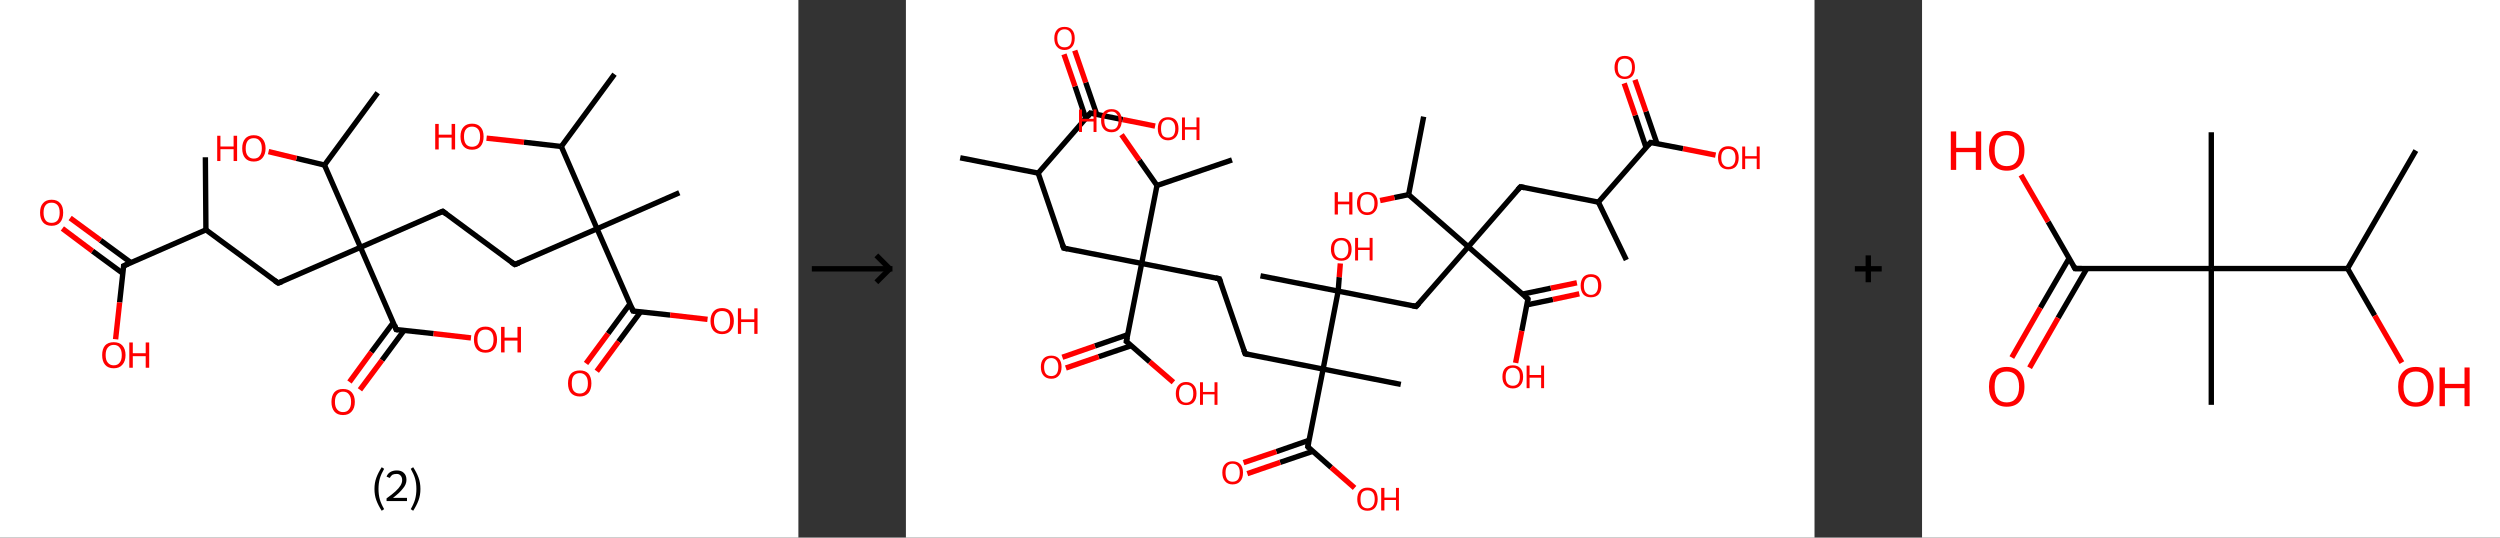 <?xml version='1.0' encoding='ASCII' standalone='yes'?>
<svg xmlns="http://www.w3.org/2000/svg" xmlns:xlink="http://www.w3.org/1999/xlink" version="1.1" width="930.0px" viewBox="0 0 930.0 200.0" height="200.0px">
  <rect x="0" y="0" width="930.0" height="200.0" fill="#333333" stroke="none"/>
  <g>
    <g transform="translate(0, 0) scale(1 1) "><!-- END OF HEADER -->
<rect style="opacity:1.0;fill:#FFFFFF;stroke:none" width="297.0" height="200.0" x="0.0" y="0.0"> </rect>
<path class="bond-0 atom-0 atom-1" d="M 76.4,58.5 L 76.6,85.5" style="fill:none;fill-rule:evenodd;stroke:#000000;stroke-width:2.0px;stroke-linecap:butt;stroke-linejoin:miter;stroke-opacity:1"/>
<path class="bond-1 atom-1 atom-2" d="M 76.6,85.5 L 103.5,105.3" style="fill:none;fill-rule:evenodd;stroke:#000000;stroke-width:2.0px;stroke-linecap:butt;stroke-linejoin:miter;stroke-opacity:1"/>
<path class="bond-2 atom-2 atom-3" d="M 103.5,105.3 L 134.1,92.0" style="fill:none;fill-rule:evenodd;stroke:#000000;stroke-width:2.0px;stroke-linecap:butt;stroke-linejoin:miter;stroke-opacity:1"/>
<path class="bond-3 atom-3 atom-4" d="M 134.1,92.0 L 164.7,78.6" style="fill:none;fill-rule:evenodd;stroke:#000000;stroke-width:2.0px;stroke-linecap:butt;stroke-linejoin:miter;stroke-opacity:1"/>
<path class="bond-4 atom-4 atom-5" d="M 164.7,78.6 L 191.5,98.4" style="fill:none;fill-rule:evenodd;stroke:#000000;stroke-width:2.0px;stroke-linecap:butt;stroke-linejoin:miter;stroke-opacity:1"/>
<path class="bond-5 atom-5 atom-6" d="M 191.5,98.4 L 222.1,85.1" style="fill:none;fill-rule:evenodd;stroke:#000000;stroke-width:2.0px;stroke-linecap:butt;stroke-linejoin:miter;stroke-opacity:1"/>
<path class="bond-6 atom-6 atom-7" d="M 222.1,85.1 L 252.7,71.7" style="fill:none;fill-rule:evenodd;stroke:#000000;stroke-width:2.0px;stroke-linecap:butt;stroke-linejoin:miter;stroke-opacity:1"/>
<path class="bond-7 atom-6 atom-8" d="M 222.1,85.1 L 235.5,115.7" style="fill:none;fill-rule:evenodd;stroke:#000000;stroke-width:2.0px;stroke-linecap:butt;stroke-linejoin:miter;stroke-opacity:1"/>
<path class="bond-8 atom-8 atom-9" d="M 234.3,113.1 L 226.2,124.1" style="fill:none;fill-rule:evenodd;stroke:#000000;stroke-width:2.0px;stroke-linecap:butt;stroke-linejoin:miter;stroke-opacity:1"/>
<path class="bond-8 atom-8 atom-9" d="M 226.2,124.1 L 218.0,135.2" style="fill:none;fill-rule:evenodd;stroke:#FF0000;stroke-width:2.0px;stroke-linecap:butt;stroke-linejoin:miter;stroke-opacity:1"/>
<path class="bond-8 atom-8 atom-9" d="M 238.3,116.0 L 230.1,127.1" style="fill:none;fill-rule:evenodd;stroke:#000000;stroke-width:2.0px;stroke-linecap:butt;stroke-linejoin:miter;stroke-opacity:1"/>
<path class="bond-8 atom-8 atom-9" d="M 230.1,127.1 L 222.0,138.1" style="fill:none;fill-rule:evenodd;stroke:#FF0000;stroke-width:2.0px;stroke-linecap:butt;stroke-linejoin:miter;stroke-opacity:1"/>
<path class="bond-9 atom-8 atom-10" d="M 235.5,115.7 L 249.3,117.2" style="fill:none;fill-rule:evenodd;stroke:#000000;stroke-width:2.0px;stroke-linecap:butt;stroke-linejoin:miter;stroke-opacity:1"/>
<path class="bond-9 atom-8 atom-10" d="M 249.3,117.2 L 263.2,118.8" style="fill:none;fill-rule:evenodd;stroke:#FF0000;stroke-width:2.0px;stroke-linecap:butt;stroke-linejoin:miter;stroke-opacity:1"/>
<path class="bond-10 atom-6 atom-11" d="M 222.1,85.1 L 208.8,54.5" style="fill:none;fill-rule:evenodd;stroke:#000000;stroke-width:2.0px;stroke-linecap:butt;stroke-linejoin:miter;stroke-opacity:1"/>
<path class="bond-11 atom-11 atom-12" d="M 208.8,54.5 L 228.6,27.6" style="fill:none;fill-rule:evenodd;stroke:#000000;stroke-width:2.0px;stroke-linecap:butt;stroke-linejoin:miter;stroke-opacity:1"/>
<path class="bond-12 atom-11 atom-13" d="M 208.8,54.5 L 194.9,52.9" style="fill:none;fill-rule:evenodd;stroke:#000000;stroke-width:2.0px;stroke-linecap:butt;stroke-linejoin:miter;stroke-opacity:1"/>
<path class="bond-12 atom-11 atom-13" d="M 194.9,52.9 L 181.0,51.4" style="fill:none;fill-rule:evenodd;stroke:#FF0000;stroke-width:2.0px;stroke-linecap:butt;stroke-linejoin:miter;stroke-opacity:1"/>
<path class="bond-13 atom-3 atom-14" d="M 134.1,92.0 L 147.4,122.6" style="fill:none;fill-rule:evenodd;stroke:#000000;stroke-width:2.0px;stroke-linecap:butt;stroke-linejoin:miter;stroke-opacity:1"/>
<path class="bond-14 atom-14 atom-15" d="M 146.3,120.0 L 138.1,131.0" style="fill:none;fill-rule:evenodd;stroke:#000000;stroke-width:2.0px;stroke-linecap:butt;stroke-linejoin:miter;stroke-opacity:1"/>
<path class="bond-14 atom-14 atom-15" d="M 138.1,131.0 L 130.0,142.1" style="fill:none;fill-rule:evenodd;stroke:#FF0000;stroke-width:2.0px;stroke-linecap:butt;stroke-linejoin:miter;stroke-opacity:1"/>
<path class="bond-14 atom-14 atom-15" d="M 150.3,122.9 L 142.1,134.0" style="fill:none;fill-rule:evenodd;stroke:#000000;stroke-width:2.0px;stroke-linecap:butt;stroke-linejoin:miter;stroke-opacity:1"/>
<path class="bond-14 atom-14 atom-15" d="M 142.1,134.0 L 133.9,145.0" style="fill:none;fill-rule:evenodd;stroke:#FF0000;stroke-width:2.0px;stroke-linecap:butt;stroke-linejoin:miter;stroke-opacity:1"/>
<path class="bond-15 atom-14 atom-16" d="M 147.4,122.6 L 161.3,124.1" style="fill:none;fill-rule:evenodd;stroke:#000000;stroke-width:2.0px;stroke-linecap:butt;stroke-linejoin:miter;stroke-opacity:1"/>
<path class="bond-15 atom-14 atom-16" d="M 161.3,124.1 L 175.2,125.7" style="fill:none;fill-rule:evenodd;stroke:#FF0000;stroke-width:2.0px;stroke-linecap:butt;stroke-linejoin:miter;stroke-opacity:1"/>
<path class="bond-16 atom-3 atom-17" d="M 134.1,92.0 L 120.7,61.4" style="fill:none;fill-rule:evenodd;stroke:#000000;stroke-width:2.0px;stroke-linecap:butt;stroke-linejoin:miter;stroke-opacity:1"/>
<path class="bond-17 atom-17 atom-18" d="M 120.7,61.4 L 140.5,34.5" style="fill:none;fill-rule:evenodd;stroke:#000000;stroke-width:2.0px;stroke-linecap:butt;stroke-linejoin:miter;stroke-opacity:1"/>
<path class="bond-18 atom-17 atom-19" d="M 120.7,61.4 L 110.3,58.9" style="fill:none;fill-rule:evenodd;stroke:#000000;stroke-width:2.0px;stroke-linecap:butt;stroke-linejoin:miter;stroke-opacity:1"/>
<path class="bond-18 atom-17 atom-19" d="M 110.3,58.9 L 99.9,56.4" style="fill:none;fill-rule:evenodd;stroke:#FF0000;stroke-width:2.0px;stroke-linecap:butt;stroke-linejoin:miter;stroke-opacity:1"/>
<path class="bond-19 atom-1 atom-20" d="M 76.6,85.5 L 46.0,98.9" style="fill:none;fill-rule:evenodd;stroke:#000000;stroke-width:2.0px;stroke-linecap:butt;stroke-linejoin:miter;stroke-opacity:1"/>
<path class="bond-20 atom-20 atom-21" d="M 48.7,97.7 L 37.4,89.4" style="fill:none;fill-rule:evenodd;stroke:#000000;stroke-width:2.0px;stroke-linecap:butt;stroke-linejoin:miter;stroke-opacity:1"/>
<path class="bond-20 atom-20 atom-21" d="M 37.4,89.4 L 26.1,81.1" style="fill:none;fill-rule:evenodd;stroke:#FF0000;stroke-width:2.0px;stroke-linecap:butt;stroke-linejoin:miter;stroke-opacity:1"/>
<path class="bond-20 atom-20 atom-21" d="M 45.7,101.7 L 34.4,93.4" style="fill:none;fill-rule:evenodd;stroke:#000000;stroke-width:2.0px;stroke-linecap:butt;stroke-linejoin:miter;stroke-opacity:1"/>
<path class="bond-20 atom-20 atom-21" d="M 34.4,93.4 L 23.2,85.0" style="fill:none;fill-rule:evenodd;stroke:#FF0000;stroke-width:2.0px;stroke-linecap:butt;stroke-linejoin:miter;stroke-opacity:1"/>
<path class="bond-21 atom-20 atom-22" d="M 46.0,98.9 L 44.5,112.5" style="fill:none;fill-rule:evenodd;stroke:#000000;stroke-width:2.0px;stroke-linecap:butt;stroke-linejoin:miter;stroke-opacity:1"/>
<path class="bond-21 atom-20 atom-22" d="M 44.5,112.5 L 43.0,126.2" style="fill:none;fill-rule:evenodd;stroke:#FF0000;stroke-width:2.0px;stroke-linecap:butt;stroke-linejoin:miter;stroke-opacity:1"/>
<path d="M 102.2,104.4 L 103.5,105.3 L 105.0,104.7" style="fill:none;stroke:#000000;stroke-width:2.0px;stroke-linecap:butt;stroke-linejoin:miter;stroke-opacity:1;"/>
<path d="M 163.1,79.3 L 164.7,78.6 L 166.0,79.6" style="fill:none;stroke:#000000;stroke-width:2.0px;stroke-linecap:butt;stroke-linejoin:miter;stroke-opacity:1;"/>
<path d="M 190.2,97.5 L 191.5,98.4 L 193.1,97.8" style="fill:none;stroke:#000000;stroke-width:2.0px;stroke-linecap:butt;stroke-linejoin:miter;stroke-opacity:1;"/>
<path d="M 234.8,114.1 L 235.5,115.7 L 236.2,115.8" style="fill:none;stroke:#000000;stroke-width:2.0px;stroke-linecap:butt;stroke-linejoin:miter;stroke-opacity:1;"/>
<path d="M 146.8,121.0 L 147.4,122.6 L 148.1,122.7" style="fill:none;stroke:#000000;stroke-width:2.0px;stroke-linecap:butt;stroke-linejoin:miter;stroke-opacity:1;"/>
<path d="M 47.6,98.2 L 46.0,98.9 L 46.0,99.6" style="fill:none;stroke:#000000;stroke-width:2.0px;stroke-linecap:butt;stroke-linejoin:miter;stroke-opacity:1;"/>
<path class="atom-9" d="M 211.3 142.6 Q 211.3 140.3, 212.4 139.0 Q 213.6 137.8, 215.7 137.8 Q 217.8 137.8, 218.9 139.0 Q 220.0 140.3, 220.0 142.6 Q 220.0 144.9, 218.9 146.2 Q 217.7 147.5, 215.7 147.5 Q 213.6 147.5, 212.4 146.2 Q 211.3 144.9, 211.3 142.6 M 215.7 146.4 Q 217.1 146.4, 217.9 145.4 Q 218.7 144.5, 218.7 142.6 Q 218.7 140.7, 217.9 139.8 Q 217.1 138.8, 215.7 138.8 Q 214.2 138.8, 213.4 139.8 Q 212.7 140.7, 212.7 142.6 Q 212.7 144.5, 213.4 145.4 Q 214.2 146.4, 215.7 146.4 " fill="#FF0000"/>
<path class="atom-10" d="M 264.3 119.4 Q 264.3 117.2, 265.4 115.9 Q 266.5 114.6, 268.6 114.6 Q 270.7 114.6, 271.9 115.9 Q 273.0 117.2, 273.0 119.4 Q 273.0 121.7, 271.8 123.0 Q 270.7 124.3, 268.6 124.3 Q 266.6 124.3, 265.4 123.0 Q 264.3 121.7, 264.3 119.4 M 268.6 123.3 Q 270.1 123.3, 270.9 122.3 Q 271.6 121.3, 271.6 119.4 Q 271.6 117.6, 270.9 116.6 Q 270.1 115.7, 268.6 115.7 Q 267.2 115.7, 266.4 116.6 Q 265.6 117.6, 265.6 119.4 Q 265.6 121.3, 266.4 122.3 Q 267.2 123.3, 268.6 123.3 " fill="#FF0000"/>
<path class="atom-10" d="M 274.5 114.7 L 275.7 114.7 L 275.7 118.8 L 280.6 118.8 L 280.6 114.7 L 281.8 114.7 L 281.8 124.2 L 280.6 124.2 L 280.6 119.8 L 275.7 119.8 L 275.7 124.2 L 274.5 124.2 L 274.5 114.7 " fill="#FF0000"/>
<path class="atom-13" d="M 161.9 46.1 L 163.2 46.1 L 163.2 50.1 L 168.0 50.1 L 168.0 46.1 L 169.3 46.1 L 169.3 55.6 L 168.0 55.6 L 168.0 51.2 L 163.2 51.2 L 163.2 55.6 L 161.9 55.6 L 161.9 46.1 " fill="#FF0000"/>
<path class="atom-13" d="M 171.3 50.8 Q 171.3 48.5, 172.4 47.3 Q 173.5 46.0, 175.6 46.0 Q 177.7 46.0, 178.8 47.3 Q 179.9 48.5, 179.9 50.8 Q 179.9 53.1, 178.8 54.4 Q 177.7 55.7, 175.6 55.7 Q 173.5 55.7, 172.4 54.4 Q 171.3 53.1, 171.3 50.8 M 175.6 54.6 Q 177.0 54.6, 177.8 53.7 Q 178.6 52.7, 178.6 50.8 Q 178.6 48.9, 177.8 48.0 Q 177.0 47.1, 175.6 47.1 Q 174.2 47.1, 173.4 48.0 Q 172.6 48.9, 172.6 50.8 Q 172.6 52.7, 173.4 53.7 Q 174.2 54.6, 175.6 54.6 " fill="#FF0000"/>
<path class="atom-15" d="M 123.3 149.5 Q 123.3 147.2, 124.4 145.9 Q 125.5 144.7, 127.6 144.7 Q 129.7 144.7, 130.8 145.9 Q 132.0 147.2, 132.0 149.5 Q 132.0 151.8, 130.8 153.1 Q 129.7 154.4, 127.6 154.4 Q 125.5 154.4, 124.4 153.1 Q 123.3 151.8, 123.3 149.5 M 127.6 153.3 Q 129.1 153.3, 129.8 152.3 Q 130.6 151.4, 130.6 149.5 Q 130.6 147.6, 129.8 146.7 Q 129.1 145.7, 127.6 145.7 Q 126.2 145.7, 125.4 146.7 Q 124.6 147.6, 124.6 149.5 Q 124.6 151.4, 125.4 152.3 Q 126.2 153.3, 127.6 153.3 " fill="#FF0000"/>
<path class="atom-16" d="M 176.3 126.3 Q 176.3 124.1, 177.4 122.8 Q 178.5 121.5, 180.6 121.5 Q 182.7 121.5, 183.8 122.8 Q 184.9 124.1, 184.9 126.3 Q 184.9 128.6, 183.8 129.9 Q 182.7 131.2, 180.6 131.2 Q 178.5 131.2, 177.4 129.9 Q 176.3 128.6, 176.3 126.3 M 180.6 130.2 Q 182.0 130.2, 182.8 129.2 Q 183.6 128.2, 183.6 126.3 Q 183.6 124.5, 182.8 123.5 Q 182.0 122.6, 180.6 122.6 Q 179.2 122.6, 178.4 123.5 Q 177.6 124.5, 177.6 126.3 Q 177.6 128.2, 178.4 129.2 Q 179.2 130.2, 180.6 130.2 " fill="#FF0000"/>
<path class="atom-16" d="M 186.4 121.6 L 187.7 121.6 L 187.7 125.6 L 192.5 125.6 L 192.5 121.6 L 193.8 121.6 L 193.8 131.1 L 192.5 131.1 L 192.5 126.7 L 187.7 126.7 L 187.7 131.1 L 186.4 131.1 L 186.4 121.6 " fill="#FF0000"/>
<path class="atom-19" d="M 80.8 50.5 L 82.0 50.5 L 82.0 54.5 L 86.9 54.5 L 86.9 50.5 L 88.2 50.5 L 88.2 59.9 L 86.9 59.9 L 86.9 55.5 L 82.0 55.5 L 82.0 59.9 L 80.8 59.9 L 80.8 50.5 " fill="#FF0000"/>
<path class="atom-19" d="M 90.1 55.2 Q 90.1 52.9, 91.2 51.6 Q 92.3 50.3, 94.4 50.3 Q 96.5 50.3, 97.6 51.6 Q 98.8 52.9, 98.8 55.2 Q 98.8 57.4, 97.6 58.8 Q 96.5 60.1, 94.4 60.1 Q 92.3 60.1, 91.2 58.8 Q 90.1 57.5, 90.1 55.2 M 94.4 59.0 Q 95.9 59.0, 96.6 58.0 Q 97.4 57.0, 97.4 55.2 Q 97.4 53.3, 96.6 52.4 Q 95.9 51.4, 94.4 51.4 Q 93.0 51.4, 92.2 52.3 Q 91.4 53.3, 91.4 55.2 Q 91.4 57.1, 92.2 58.0 Q 93.0 59.0, 94.4 59.0 " fill="#FF0000"/>
<path class="atom-21" d="M 14.9 79.1 Q 14.9 76.8, 16.0 75.6 Q 17.1 74.3, 19.2 74.3 Q 21.3 74.3, 22.4 75.6 Q 23.5 76.8, 23.5 79.1 Q 23.5 81.4, 22.4 82.7 Q 21.3 84.0, 19.2 84.0 Q 17.1 84.0, 16.0 82.7 Q 14.9 81.4, 14.9 79.1 M 19.2 82.9 Q 20.6 82.9, 21.4 82.0 Q 22.2 81.0, 22.2 79.1 Q 22.2 77.2, 21.4 76.3 Q 20.6 75.4, 19.2 75.4 Q 17.7 75.4, 17.0 76.3 Q 16.2 77.2, 16.2 79.1 Q 16.2 81.0, 17.0 82.0 Q 17.7 82.9, 19.2 82.9 " fill="#FF0000"/>
<path class="atom-22" d="M 38.0 132.1 Q 38.0 129.8, 39.1 128.5 Q 40.2 127.3, 42.3 127.3 Q 44.4 127.3, 45.5 128.5 Q 46.7 129.8, 46.7 132.1 Q 46.7 134.4, 45.5 135.7 Q 44.4 137.0, 42.3 137.0 Q 40.2 137.0, 39.1 135.7 Q 38.0 134.4, 38.0 132.1 M 42.3 135.9 Q 43.8 135.9, 44.5 134.9 Q 45.3 134.0, 45.3 132.1 Q 45.3 130.2, 44.5 129.3 Q 43.8 128.3, 42.3 128.3 Q 40.9 128.3, 40.1 129.3 Q 39.3 130.2, 39.3 132.1 Q 39.3 134.0, 40.1 134.9 Q 40.9 135.9, 42.3 135.9 " fill="#FF0000"/>
<path class="atom-22" d="M 48.1 127.4 L 49.4 127.4 L 49.4 131.4 L 54.2 131.4 L 54.2 127.4 L 55.5 127.4 L 55.5 136.8 L 54.2 136.8 L 54.2 132.5 L 49.4 132.5 L 49.4 136.8 L 48.1 136.8 L 48.1 127.4 " fill="#FF0000"/>
<path class="legend" d="M 139.3 181.9 Q 139.3 179.6, 140.0 177.7 Q 140.7 175.8, 142.0 173.8 L 142.9 174.4 Q 141.8 176.3, 141.3 178.0 Q 140.8 179.7, 140.8 181.9 Q 140.8 184.0, 141.3 185.8 Q 141.8 187.5, 142.9 189.4 L 142.0 190.0 Q 140.7 188.0, 140.0 186.1 Q 139.3 184.2, 139.3 181.9 " fill="#000000"/>
<path class="legend" d="M 143.8 177.3 Q 144.2 176.2, 145.2 175.6 Q 146.2 175.0, 147.6 175.0 Q 149.3 175.0, 150.2 175.9 Q 151.2 176.8, 151.2 178.5 Q 151.2 180.2, 149.9 181.7 Q 148.7 183.3, 146.2 185.2 L 151.4 185.2 L 151.4 186.4 L 143.8 186.4 L 143.8 185.4 Q 145.9 183.9, 147.1 182.8 Q 148.4 181.6, 149.0 180.6 Q 149.6 179.6, 149.6 178.6 Q 149.6 177.5, 149.0 176.9 Q 148.5 176.3, 147.6 176.3 Q 146.6 176.3, 146.0 176.6 Q 145.4 177.0, 145.0 177.8 L 143.8 177.3 " fill="#000000"/>
<path class="legend" d="M 156.4 181.9 Q 156.4 184.2, 155.7 186.1 Q 155.0 188.0, 153.7 190.0 L 152.8 189.4 Q 153.9 187.5, 154.4 185.8 Q 154.9 184.0, 154.9 181.9 Q 154.9 179.7, 154.4 178.0 Q 153.9 176.3, 152.8 174.4 L 153.7 173.8 Q 155.0 175.8, 155.7 177.7 Q 156.4 179.6, 156.4 181.9 " fill="#000000"/>
</g>
    <g transform="translate(297.0, 0) scale(1 1) "><line x1="5" y1="100" x2="35" y2="100" style="stroke:rgb(0,0,0);stroke-width:2"/>
  <line x1="34" y1="100" x2="29" y2="95" style="stroke:rgb(0,0,0);stroke-width:2"/>
  <line x1="34" y1="100" x2="29" y2="105" style="stroke:rgb(0,0,0);stroke-width:2"/>
</g>
    <g transform="translate(337.0, 0) scale(1 1) "><!-- END OF HEADER -->
<rect style="opacity:1.0;fill:#FFFFFF;stroke:none" width="338.0" height="200.0" x="0.0" y="0.0"> </rect>
<path class="bond-0 atom-0 atom-1" d="M 20.2,58.7 L 49.2,64.4" style="fill:none;fill-rule:evenodd;stroke:#000000;stroke-width:2.0px;stroke-linecap:butt;stroke-linejoin:miter;stroke-opacity:1"/>
<path class="bond-1 atom-1 atom-2" d="M 49.2,64.4 L 58.7,92.3" style="fill:none;fill-rule:evenodd;stroke:#000000;stroke-width:2.0px;stroke-linecap:butt;stroke-linejoin:miter;stroke-opacity:1"/>
<path class="bond-2 atom-2 atom-3" d="M 58.7,92.3 L 87.7,98.0" style="fill:none;fill-rule:evenodd;stroke:#000000;stroke-width:2.0px;stroke-linecap:butt;stroke-linejoin:miter;stroke-opacity:1"/>
<path class="bond-3 atom-3 atom-4" d="M 87.7,98.0 L 116.6,103.7" style="fill:none;fill-rule:evenodd;stroke:#000000;stroke-width:2.0px;stroke-linecap:butt;stroke-linejoin:miter;stroke-opacity:1"/>
<path class="bond-4 atom-4 atom-5" d="M 116.6,103.7 L 126.2,131.6" style="fill:none;fill-rule:evenodd;stroke:#000000;stroke-width:2.0px;stroke-linecap:butt;stroke-linejoin:miter;stroke-opacity:1"/>
<path class="bond-5 atom-5 atom-6" d="M 126.2,131.6 L 155.2,137.3" style="fill:none;fill-rule:evenodd;stroke:#000000;stroke-width:2.0px;stroke-linecap:butt;stroke-linejoin:miter;stroke-opacity:1"/>
<path class="bond-6 atom-6 atom-7" d="M 155.2,137.3 L 184.1,143.0" style="fill:none;fill-rule:evenodd;stroke:#000000;stroke-width:2.0px;stroke-linecap:butt;stroke-linejoin:miter;stroke-opacity:1"/>
<path class="bond-7 atom-6 atom-8" d="M 155.2,137.3 L 149.5,166.2" style="fill:none;fill-rule:evenodd;stroke:#000000;stroke-width:2.0px;stroke-linecap:butt;stroke-linejoin:miter;stroke-opacity:1"/>
<path class="bond-8 atom-8 atom-9" d="M 149.9,163.8 L 137.8,168.0" style="fill:none;fill-rule:evenodd;stroke:#000000;stroke-width:2.0px;stroke-linecap:butt;stroke-linejoin:miter;stroke-opacity:1"/>
<path class="bond-8 atom-8 atom-9" d="M 137.8,168.0 L 125.6,172.1" style="fill:none;fill-rule:evenodd;stroke:#FF0000;stroke-width:2.0px;stroke-linecap:butt;stroke-linejoin:miter;stroke-opacity:1"/>
<path class="bond-8 atom-8 atom-9" d="M 151.3,167.9 L 139.2,172.0" style="fill:none;fill-rule:evenodd;stroke:#000000;stroke-width:2.0px;stroke-linecap:butt;stroke-linejoin:miter;stroke-opacity:1"/>
<path class="bond-8 atom-8 atom-9" d="M 139.2,172.0 L 127.0,176.2" style="fill:none;fill-rule:evenodd;stroke:#FF0000;stroke-width:2.0px;stroke-linecap:butt;stroke-linejoin:miter;stroke-opacity:1"/>
<path class="bond-9 atom-8 atom-10" d="M 149.5,166.2 L 158.2,173.9" style="fill:none;fill-rule:evenodd;stroke:#000000;stroke-width:2.0px;stroke-linecap:butt;stroke-linejoin:miter;stroke-opacity:1"/>
<path class="bond-9 atom-8 atom-10" d="M 158.2,173.9 L 166.9,181.5" style="fill:none;fill-rule:evenodd;stroke:#FF0000;stroke-width:2.0px;stroke-linecap:butt;stroke-linejoin:miter;stroke-opacity:1"/>
<path class="bond-10 atom-6 atom-11" d="M 155.2,137.3 L 160.8,108.3" style="fill:none;fill-rule:evenodd;stroke:#000000;stroke-width:2.0px;stroke-linecap:butt;stroke-linejoin:miter;stroke-opacity:1"/>
<path class="bond-11 atom-11 atom-12" d="M 160.8,108.3 L 131.9,102.6" style="fill:none;fill-rule:evenodd;stroke:#000000;stroke-width:2.0px;stroke-linecap:butt;stroke-linejoin:miter;stroke-opacity:1"/>
<path class="bond-12 atom-11 atom-13" d="M 160.8,108.3 L 161.2,103.1" style="fill:none;fill-rule:evenodd;stroke:#000000;stroke-width:2.0px;stroke-linecap:butt;stroke-linejoin:miter;stroke-opacity:1"/>
<path class="bond-12 atom-11 atom-13" d="M 161.2,103.1 L 161.6,98.0" style="fill:none;fill-rule:evenodd;stroke:#FF0000;stroke-width:2.0px;stroke-linecap:butt;stroke-linejoin:miter;stroke-opacity:1"/>
<path class="bond-13 atom-11 atom-14" d="M 160.8,108.3 L 189.8,114.0" style="fill:none;fill-rule:evenodd;stroke:#000000;stroke-width:2.0px;stroke-linecap:butt;stroke-linejoin:miter;stroke-opacity:1"/>
<path class="bond-14 atom-14 atom-15" d="M 189.8,114.0 L 209.2,91.8" style="fill:none;fill-rule:evenodd;stroke:#000000;stroke-width:2.0px;stroke-linecap:butt;stroke-linejoin:miter;stroke-opacity:1"/>
<path class="bond-15 atom-15 atom-16" d="M 209.2,91.8 L 228.6,69.5" style="fill:none;fill-rule:evenodd;stroke:#000000;stroke-width:2.0px;stroke-linecap:butt;stroke-linejoin:miter;stroke-opacity:1"/>
<path class="bond-16 atom-16 atom-17" d="M 228.6,69.5 L 257.6,75.2" style="fill:none;fill-rule:evenodd;stroke:#000000;stroke-width:2.0px;stroke-linecap:butt;stroke-linejoin:miter;stroke-opacity:1"/>
<path class="bond-17 atom-17 atom-18" d="M 257.6,75.2 L 268.0,96.7" style="fill:none;fill-rule:evenodd;stroke:#000000;stroke-width:2.0px;stroke-linecap:butt;stroke-linejoin:miter;stroke-opacity:1"/>
<path class="bond-18 atom-17 atom-19" d="M 257.6,75.2 L 277.0,53.0" style="fill:none;fill-rule:evenodd;stroke:#000000;stroke-width:2.0px;stroke-linecap:butt;stroke-linejoin:miter;stroke-opacity:1"/>
<path class="bond-19 atom-19 atom-20" d="M 279.4,53.4 L 275.3,41.5" style="fill:none;fill-rule:evenodd;stroke:#000000;stroke-width:2.0px;stroke-linecap:butt;stroke-linejoin:miter;stroke-opacity:1"/>
<path class="bond-19 atom-19 atom-20" d="M 275.3,41.5 L 271.2,29.7" style="fill:none;fill-rule:evenodd;stroke:#FF0000;stroke-width:2.0px;stroke-linecap:butt;stroke-linejoin:miter;stroke-opacity:1"/>
<path class="bond-19 atom-19 atom-20" d="M 275.3,54.8 L 271.3,42.9" style="fill:none;fill-rule:evenodd;stroke:#000000;stroke-width:2.0px;stroke-linecap:butt;stroke-linejoin:miter;stroke-opacity:1"/>
<path class="bond-19 atom-19 atom-20" d="M 271.3,42.9 L 267.2,31.0" style="fill:none;fill-rule:evenodd;stroke:#FF0000;stroke-width:2.0px;stroke-linecap:butt;stroke-linejoin:miter;stroke-opacity:1"/>
<path class="bond-20 atom-19 atom-21" d="M 277.0,53.0 L 289.1,55.3" style="fill:none;fill-rule:evenodd;stroke:#000000;stroke-width:2.0px;stroke-linecap:butt;stroke-linejoin:miter;stroke-opacity:1"/>
<path class="bond-20 atom-19 atom-21" d="M 289.1,55.3 L 301.2,57.7" style="fill:none;fill-rule:evenodd;stroke:#FF0000;stroke-width:2.0px;stroke-linecap:butt;stroke-linejoin:miter;stroke-opacity:1"/>
<path class="bond-21 atom-15 atom-22" d="M 209.2,91.8 L 231.4,111.2" style="fill:none;fill-rule:evenodd;stroke:#000000;stroke-width:2.0px;stroke-linecap:butt;stroke-linejoin:miter;stroke-opacity:1"/>
<path class="bond-22 atom-22 atom-23" d="M 231.0,113.4 L 240.7,111.4" style="fill:none;fill-rule:evenodd;stroke:#000000;stroke-width:2.0px;stroke-linecap:butt;stroke-linejoin:miter;stroke-opacity:1"/>
<path class="bond-22 atom-22 atom-23" d="M 240.7,111.4 L 250.5,109.3" style="fill:none;fill-rule:evenodd;stroke:#FF0000;stroke-width:2.0px;stroke-linecap:butt;stroke-linejoin:miter;stroke-opacity:1"/>
<path class="bond-22 atom-22 atom-23" d="M 229.4,109.4 L 239.9,107.2" style="fill:none;fill-rule:evenodd;stroke:#000000;stroke-width:2.0px;stroke-linecap:butt;stroke-linejoin:miter;stroke-opacity:1"/>
<path class="bond-22 atom-22 atom-23" d="M 239.9,107.2 L 249.6,105.2" style="fill:none;fill-rule:evenodd;stroke:#FF0000;stroke-width:2.0px;stroke-linecap:butt;stroke-linejoin:miter;stroke-opacity:1"/>
<path class="bond-23 atom-22 atom-24" d="M 231.4,111.2 L 229.1,123.1" style="fill:none;fill-rule:evenodd;stroke:#000000;stroke-width:2.0px;stroke-linecap:butt;stroke-linejoin:miter;stroke-opacity:1"/>
<path class="bond-23 atom-22 atom-24" d="M 229.1,123.1 L 226.8,135.0" style="fill:none;fill-rule:evenodd;stroke:#FF0000;stroke-width:2.0px;stroke-linecap:butt;stroke-linejoin:miter;stroke-opacity:1"/>
<path class="bond-24 atom-15 atom-25" d="M 209.2,91.8 L 187.0,72.4" style="fill:none;fill-rule:evenodd;stroke:#000000;stroke-width:2.0px;stroke-linecap:butt;stroke-linejoin:miter;stroke-opacity:1"/>
<path class="bond-25 atom-25 atom-26" d="M 187.0,72.4 L 192.6,43.4" style="fill:none;fill-rule:evenodd;stroke:#000000;stroke-width:2.0px;stroke-linecap:butt;stroke-linejoin:miter;stroke-opacity:1"/>
<path class="bond-26 atom-25 atom-27" d="M 187.0,72.4 L 181.7,73.5" style="fill:none;fill-rule:evenodd;stroke:#000000;stroke-width:2.0px;stroke-linecap:butt;stroke-linejoin:miter;stroke-opacity:1"/>
<path class="bond-26 atom-25 atom-27" d="M 181.7,73.5 L 176.4,74.6" style="fill:none;fill-rule:evenodd;stroke:#FF0000;stroke-width:2.0px;stroke-linecap:butt;stroke-linejoin:miter;stroke-opacity:1"/>
<path class="bond-27 atom-3 atom-28" d="M 87.7,98.0 L 82.0,127.0" style="fill:none;fill-rule:evenodd;stroke:#000000;stroke-width:2.0px;stroke-linecap:butt;stroke-linejoin:miter;stroke-opacity:1"/>
<path class="bond-28 atom-28 atom-29" d="M 82.5,124.5 L 70.3,128.7" style="fill:none;fill-rule:evenodd;stroke:#000000;stroke-width:2.0px;stroke-linecap:butt;stroke-linejoin:miter;stroke-opacity:1"/>
<path class="bond-28 atom-28 atom-29" d="M 70.3,128.7 L 58.2,132.9" style="fill:none;fill-rule:evenodd;stroke:#FF0000;stroke-width:2.0px;stroke-linecap:butt;stroke-linejoin:miter;stroke-opacity:1"/>
<path class="bond-28 atom-28 atom-29" d="M 83.8,128.6 L 71.7,132.7" style="fill:none;fill-rule:evenodd;stroke:#000000;stroke-width:2.0px;stroke-linecap:butt;stroke-linejoin:miter;stroke-opacity:1"/>
<path class="bond-28 atom-28 atom-29" d="M 71.7,132.7 L 59.5,136.9" style="fill:none;fill-rule:evenodd;stroke:#FF0000;stroke-width:2.0px;stroke-linecap:butt;stroke-linejoin:miter;stroke-opacity:1"/>
<path class="bond-29 atom-28 atom-30" d="M 82.0,127.0 L 90.7,134.6" style="fill:none;fill-rule:evenodd;stroke:#000000;stroke-width:2.0px;stroke-linecap:butt;stroke-linejoin:miter;stroke-opacity:1"/>
<path class="bond-29 atom-28 atom-30" d="M 90.7,134.6 L 99.5,142.2" style="fill:none;fill-rule:evenodd;stroke:#FF0000;stroke-width:2.0px;stroke-linecap:butt;stroke-linejoin:miter;stroke-opacity:1"/>
<path class="bond-30 atom-3 atom-31" d="M 87.7,98.0 L 93.4,69.0" style="fill:none;fill-rule:evenodd;stroke:#000000;stroke-width:2.0px;stroke-linecap:butt;stroke-linejoin:miter;stroke-opacity:1"/>
<path class="bond-31 atom-31 atom-32" d="M 93.4,69.0 L 121.3,59.5" style="fill:none;fill-rule:evenodd;stroke:#000000;stroke-width:2.0px;stroke-linecap:butt;stroke-linejoin:miter;stroke-opacity:1"/>
<path class="bond-32 atom-31 atom-33" d="M 93.4,69.0 L 86.8,59.6" style="fill:none;fill-rule:evenodd;stroke:#000000;stroke-width:2.0px;stroke-linecap:butt;stroke-linejoin:miter;stroke-opacity:1"/>
<path class="bond-32 atom-31 atom-33" d="M 86.8,59.6 L 80.2,50.1" style="fill:none;fill-rule:evenodd;stroke:#FF0000;stroke-width:2.0px;stroke-linecap:butt;stroke-linejoin:miter;stroke-opacity:1"/>
<path class="bond-33 atom-1 atom-34" d="M 49.2,64.4 L 68.6,42.1" style="fill:none;fill-rule:evenodd;stroke:#000000;stroke-width:2.0px;stroke-linecap:butt;stroke-linejoin:miter;stroke-opacity:1"/>
<path class="bond-34 atom-34 atom-35" d="M 71.0,42.6 L 66.9,30.7" style="fill:none;fill-rule:evenodd;stroke:#000000;stroke-width:2.0px;stroke-linecap:butt;stroke-linejoin:miter;stroke-opacity:1"/>
<path class="bond-34 atom-34 atom-35" d="M 66.9,30.7 L 62.8,18.8" style="fill:none;fill-rule:evenodd;stroke:#FF0000;stroke-width:2.0px;stroke-linecap:butt;stroke-linejoin:miter;stroke-opacity:1"/>
<path class="bond-34 atom-34 atom-35" d="M 66.9,44.0 L 62.9,32.1" style="fill:none;fill-rule:evenodd;stroke:#000000;stroke-width:2.0px;stroke-linecap:butt;stroke-linejoin:miter;stroke-opacity:1"/>
<path class="bond-34 atom-34 atom-35" d="M 62.9,32.1 L 58.8,20.2" style="fill:none;fill-rule:evenodd;stroke:#FF0000;stroke-width:2.0px;stroke-linecap:butt;stroke-linejoin:miter;stroke-opacity:1"/>
<path class="bond-35 atom-34 atom-36" d="M 68.6,42.1 L 80.7,44.5" style="fill:none;fill-rule:evenodd;stroke:#000000;stroke-width:2.0px;stroke-linecap:butt;stroke-linejoin:miter;stroke-opacity:1"/>
<path class="bond-35 atom-34 atom-36" d="M 80.7,44.5 L 92.7,46.9" style="fill:none;fill-rule:evenodd;stroke:#FF0000;stroke-width:2.0px;stroke-linecap:butt;stroke-linejoin:miter;stroke-opacity:1"/>
<path d="M 58.2,90.9 L 58.7,92.3 L 60.2,92.6" style="fill:none;stroke:#000000;stroke-width:2.0px;stroke-linecap:butt;stroke-linejoin:miter;stroke-opacity:1;"/>
<path d="M 115.2,103.4 L 116.6,103.7 L 117.1,105.1" style="fill:none;stroke:#000000;stroke-width:2.0px;stroke-linecap:butt;stroke-linejoin:miter;stroke-opacity:1;"/>
<path d="M 125.7,130.2 L 126.2,131.6 L 127.6,131.9" style="fill:none;stroke:#000000;stroke-width:2.0px;stroke-linecap:butt;stroke-linejoin:miter;stroke-opacity:1;"/>
<path d="M 149.8,164.8 L 149.5,166.2 L 149.9,166.6" style="fill:none;stroke:#000000;stroke-width:2.0px;stroke-linecap:butt;stroke-linejoin:miter;stroke-opacity:1;"/>
<path d="M 188.4,113.7 L 189.8,114.0 L 190.8,112.9" style="fill:none;stroke:#000000;stroke-width:2.0px;stroke-linecap:butt;stroke-linejoin:miter;stroke-opacity:1;"/>
<path d="M 227.6,70.6 L 228.6,69.5 L 230.1,69.8" style="fill:none;stroke:#000000;stroke-width:2.0px;stroke-linecap:butt;stroke-linejoin:miter;stroke-opacity:1;"/>
<path d="M 276.0,54.1 L 277.0,53.0 L 277.6,53.1" style="fill:none;stroke:#000000;stroke-width:2.0px;stroke-linecap:butt;stroke-linejoin:miter;stroke-opacity:1;"/>
<path d="M 230.3,110.2 L 231.4,111.2 L 231.3,111.8" style="fill:none;stroke:#000000;stroke-width:2.0px;stroke-linecap:butt;stroke-linejoin:miter;stroke-opacity:1;"/>
<path d="M 82.3,125.5 L 82.0,127.0 L 82.4,127.3" style="fill:none;stroke:#000000;stroke-width:2.0px;stroke-linecap:butt;stroke-linejoin:miter;stroke-opacity:1;"/>
<path d="M 67.6,43.3 L 68.6,42.1 L 69.2,42.3" style="fill:none;stroke:#000000;stroke-width:2.0px;stroke-linecap:butt;stroke-linejoin:miter;stroke-opacity:1;"/>
<path class="atom-9" d="M 117.7 175.8 Q 117.7 173.8, 118.7 172.7 Q 119.7 171.6, 121.5 171.6 Q 123.4 171.6, 124.4 172.7 Q 125.4 173.8, 125.4 175.8 Q 125.4 177.9, 124.4 179.0 Q 123.4 180.2, 121.5 180.2 Q 119.7 180.2, 118.7 179.0 Q 117.7 177.9, 117.7 175.8 M 121.5 179.2 Q 122.8 179.2, 123.5 178.4 Q 124.2 177.5, 124.2 175.8 Q 124.2 174.2, 123.5 173.4 Q 122.8 172.5, 121.5 172.5 Q 120.3 172.5, 119.6 173.3 Q 118.9 174.2, 118.9 175.8 Q 118.9 177.5, 119.6 178.4 Q 120.3 179.2, 121.5 179.2 " fill="#FF0000"/>
<path class="atom-10" d="M 167.9 185.7 Q 167.9 183.7, 168.9 182.5 Q 169.9 181.4, 171.7 181.4 Q 173.6 181.4, 174.6 182.5 Q 175.5 183.7, 175.5 185.7 Q 175.5 187.7, 174.5 188.9 Q 173.5 190.0, 171.7 190.0 Q 169.9 190.0, 168.9 188.9 Q 167.9 187.7, 167.9 185.7 M 171.7 189.1 Q 173.0 189.1, 173.7 188.2 Q 174.4 187.3, 174.4 185.7 Q 174.4 184.0, 173.7 183.2 Q 173.0 182.4, 171.7 182.4 Q 170.4 182.4, 169.7 183.2 Q 169.1 184.0, 169.1 185.7 Q 169.1 187.4, 169.7 188.2 Q 170.4 189.1, 171.7 189.1 " fill="#FF0000"/>
<path class="atom-10" d="M 176.8 181.5 L 178.0 181.5 L 178.0 185.1 L 182.3 185.1 L 182.3 181.5 L 183.4 181.5 L 183.4 189.9 L 182.3 189.9 L 182.3 186.0 L 178.0 186.0 L 178.0 189.9 L 176.8 189.9 L 176.8 181.5 " fill="#FF0000"/>
<path class="atom-13" d="M 158.1 92.7 Q 158.1 90.7, 159.1 89.6 Q 160.1 88.5, 162.0 88.5 Q 163.8 88.5, 164.8 89.6 Q 165.8 90.7, 165.8 92.7 Q 165.8 94.7, 164.8 95.9 Q 163.8 97.0, 162.0 97.0 Q 160.1 97.0, 159.1 95.9 Q 158.1 94.7, 158.1 92.7 M 162.0 96.1 Q 163.2 96.1, 163.9 95.2 Q 164.6 94.4, 164.6 92.7 Q 164.6 91.1, 163.9 90.2 Q 163.2 89.4, 162.0 89.4 Q 160.7 89.4, 160.0 90.2 Q 159.3 91.0, 159.3 92.7 Q 159.3 94.4, 160.0 95.2 Q 160.7 96.1, 162.0 96.1 " fill="#FF0000"/>
<path class="atom-13" d="M 167.1 88.5 L 168.2 88.5 L 168.2 92.1 L 172.5 92.1 L 172.5 88.5 L 173.6 88.5 L 173.6 96.9 L 172.5 96.9 L 172.5 93.0 L 168.2 93.0 L 168.2 96.9 L 167.1 96.9 L 167.1 88.5 " fill="#FF0000"/>
<path class="atom-20" d="M 263.6 25.1 Q 263.6 23.1, 264.6 21.9 Q 265.6 20.8, 267.4 20.8 Q 269.3 20.8, 270.3 21.9 Q 271.2 23.1, 271.2 25.1 Q 271.2 27.1, 270.2 28.3 Q 269.2 29.4, 267.4 29.4 Q 265.6 29.4, 264.6 28.3 Q 263.6 27.1, 263.6 25.1 M 267.4 28.5 Q 268.7 28.5, 269.4 27.6 Q 270.1 26.7, 270.1 25.1 Q 270.1 23.4, 269.4 22.6 Q 268.7 21.8, 267.4 21.8 Q 266.1 21.8, 265.4 22.6 Q 264.8 23.4, 264.8 25.1 Q 264.8 26.8, 265.4 27.6 Q 266.1 28.5, 267.4 28.5 " fill="#FF0000"/>
<path class="atom-21" d="M 302.1 58.7 Q 302.1 56.7, 303.1 55.5 Q 304.1 54.4, 305.9 54.4 Q 307.8 54.4, 308.8 55.5 Q 309.8 56.7, 309.8 58.7 Q 309.8 60.7, 308.8 61.9 Q 307.8 63.0, 305.9 63.0 Q 304.1 63.0, 303.1 61.9 Q 302.1 60.7, 302.1 58.7 M 305.9 62.1 Q 307.2 62.1, 307.9 61.2 Q 308.6 60.4, 308.6 58.7 Q 308.6 57.0, 307.9 56.2 Q 307.2 55.4, 305.9 55.4 Q 304.7 55.4, 304.0 56.2 Q 303.3 57.0, 303.3 58.7 Q 303.3 60.4, 304.0 61.2 Q 304.7 62.1, 305.9 62.1 " fill="#FF0000"/>
<path class="atom-21" d="M 311.1 54.5 L 312.2 54.5 L 312.2 58.1 L 316.5 58.1 L 316.5 54.5 L 317.6 54.5 L 317.6 62.9 L 316.5 62.9 L 316.5 59.0 L 312.2 59.0 L 312.2 62.9 L 311.1 62.9 L 311.1 54.5 " fill="#FF0000"/>
<path class="atom-23" d="M 251.0 106.3 Q 251.0 104.3, 252.0 103.1 Q 253.0 102.0, 254.8 102.0 Q 256.7 102.0, 257.7 103.1 Q 258.7 104.3, 258.7 106.3 Q 258.7 108.3, 257.7 109.5 Q 256.7 110.6, 254.8 110.6 Q 253.0 110.6, 252.0 109.5 Q 251.0 108.3, 251.0 106.3 M 254.8 109.7 Q 256.1 109.7, 256.8 108.8 Q 257.5 107.9, 257.5 106.3 Q 257.5 104.6, 256.8 103.8 Q 256.1 103.0, 254.8 103.0 Q 253.6 103.0, 252.9 103.8 Q 252.2 104.6, 252.2 106.3 Q 252.2 108.0, 252.9 108.8 Q 253.6 109.7, 254.8 109.7 " fill="#FF0000"/>
<path class="atom-24" d="M 221.9 140.2 Q 221.9 138.1, 222.9 137.0 Q 223.9 135.9, 225.8 135.9 Q 227.6 135.9, 228.6 137.0 Q 229.6 138.1, 229.6 140.2 Q 229.6 142.2, 228.6 143.3 Q 227.6 144.5, 225.8 144.5 Q 223.9 144.5, 222.9 143.3 Q 221.9 142.2, 221.9 140.2 M 225.8 143.5 Q 227.0 143.5, 227.7 142.7 Q 228.4 141.8, 228.4 140.2 Q 228.4 138.5, 227.7 137.7 Q 227.0 136.8, 225.8 136.8 Q 224.5 136.8, 223.8 137.7 Q 223.1 138.5, 223.1 140.2 Q 223.1 141.8, 223.8 142.7 Q 224.5 143.5, 225.8 143.5 " fill="#FF0000"/>
<path class="atom-24" d="M 230.9 136.0 L 232.0 136.0 L 232.0 139.5 L 236.3 139.5 L 236.3 136.0 L 237.4 136.0 L 237.4 144.4 L 236.3 144.4 L 236.3 140.5 L 232.0 140.5 L 232.0 144.4 L 230.9 144.4 L 230.9 136.0 " fill="#FF0000"/>
<path class="atom-27" d="M 159.5 71.5 L 160.7 71.5 L 160.7 75.0 L 164.9 75.0 L 164.9 71.5 L 166.1 71.5 L 166.1 79.8 L 164.9 79.8 L 164.9 76.0 L 160.7 76.0 L 160.7 79.8 L 159.5 79.8 L 159.5 71.5 " fill="#FF0000"/>
<path class="atom-27" d="M 167.8 75.6 Q 167.8 73.6, 168.8 72.5 Q 169.8 71.4, 171.6 71.4 Q 173.5 71.4, 174.5 72.5 Q 175.5 73.6, 175.5 75.6 Q 175.5 77.7, 174.4 78.8 Q 173.4 80.0, 171.6 80.0 Q 169.8 80.0, 168.8 78.8 Q 167.8 77.7, 167.8 75.6 M 171.6 79.0 Q 172.9 79.0, 173.6 78.2 Q 174.3 77.3, 174.3 75.6 Q 174.3 74.0, 173.6 73.2 Q 172.9 72.3, 171.6 72.3 Q 170.3 72.3, 169.6 73.1 Q 169.0 74.0, 169.0 75.6 Q 169.0 77.3, 169.6 78.2 Q 170.3 79.0, 171.6 79.0 " fill="#FF0000"/>
<path class="atom-29" d="M 50.2 136.5 Q 50.2 134.5, 51.2 133.4 Q 52.2 132.3, 54.1 132.3 Q 55.9 132.3, 56.9 133.4 Q 57.9 134.5, 57.9 136.5 Q 57.9 138.6, 56.9 139.7 Q 55.9 140.9, 54.1 140.9 Q 52.2 140.9, 51.2 139.7 Q 50.2 138.6, 50.2 136.5 M 54.1 139.9 Q 55.3 139.9, 56.0 139.1 Q 56.7 138.2, 56.7 136.5 Q 56.7 134.9, 56.0 134.1 Q 55.3 133.2, 54.1 133.2 Q 52.8 133.2, 52.1 134.1 Q 51.4 134.9, 51.4 136.5 Q 51.4 138.2, 52.1 139.1 Q 52.8 139.9, 54.1 139.9 " fill="#FF0000"/>
<path class="atom-30" d="M 100.4 146.4 Q 100.4 144.4, 101.4 143.3 Q 102.4 142.1, 104.2 142.1 Q 106.1 142.1, 107.1 143.3 Q 108.1 144.4, 108.1 146.4 Q 108.1 148.4, 107.1 149.6 Q 106.1 150.7, 104.2 150.7 Q 102.4 150.7, 101.4 149.6 Q 100.4 148.4, 100.4 146.4 M 104.2 149.8 Q 105.5 149.8, 106.2 148.9 Q 106.9 148.1, 106.9 146.4 Q 106.9 144.7, 106.2 143.9 Q 105.5 143.1, 104.2 143.1 Q 103.0 143.1, 102.3 143.9 Q 101.6 144.7, 101.6 146.4 Q 101.6 148.1, 102.3 148.9 Q 103.0 149.8, 104.2 149.8 " fill="#FF0000"/>
<path class="atom-30" d="M 109.4 142.2 L 110.5 142.2 L 110.5 145.8 L 114.8 145.8 L 114.8 142.2 L 115.9 142.2 L 115.9 150.6 L 114.8 150.6 L 114.8 146.7 L 110.5 146.7 L 110.5 150.6 L 109.4 150.6 L 109.4 142.2 " fill="#FF0000"/>
<path class="atom-33" d="M 64.4 40.7 L 65.5 40.7 L 65.5 44.2 L 69.8 44.2 L 69.8 40.7 L 70.9 40.7 L 70.9 49.1 L 69.8 49.1 L 69.8 45.2 L 65.5 45.2 L 65.5 49.1 L 64.4 49.1 L 64.4 40.7 " fill="#FF0000"/>
<path class="atom-33" d="M 72.6 44.8 Q 72.6 42.8, 73.6 41.7 Q 74.6 40.6, 76.5 40.6 Q 78.3 40.6, 79.3 41.7 Q 80.3 42.8, 80.3 44.8 Q 80.3 46.9, 79.3 48.0 Q 78.3 49.2, 76.5 49.2 Q 74.6 49.2, 73.6 48.0 Q 72.6 46.9, 72.6 44.8 M 76.5 48.2 Q 77.8 48.2, 78.4 47.4 Q 79.1 46.5, 79.1 44.8 Q 79.1 43.2, 78.4 42.4 Q 77.8 41.5, 76.5 41.5 Q 75.2 41.5, 74.5 42.4 Q 73.8 43.2, 73.8 44.8 Q 73.8 46.5, 74.5 47.4 Q 75.2 48.2, 76.5 48.2 " fill="#FF0000"/>
<path class="atom-35" d="M 55.2 14.2 Q 55.2 12.2, 56.2 11.1 Q 57.1 10.0, 59.0 10.0 Q 60.9 10.0, 61.8 11.1 Q 62.8 12.2, 62.8 14.2 Q 62.8 16.3, 61.8 17.4 Q 60.8 18.6, 59.0 18.6 Q 57.2 18.6, 56.2 17.4 Q 55.2 16.3, 55.2 14.2 M 59.0 17.6 Q 60.3 17.6, 61.0 16.8 Q 61.7 15.9, 61.7 14.2 Q 61.7 12.6, 61.0 11.8 Q 60.3 10.9, 59.0 10.9 Q 57.7 10.9, 57.0 11.8 Q 56.3 12.6, 56.3 14.2 Q 56.3 15.9, 57.0 16.8 Q 57.7 17.6, 59.0 17.6 " fill="#FF0000"/>
<path class="atom-36" d="M 93.7 47.9 Q 93.7 45.8, 94.7 44.7 Q 95.7 43.6, 97.5 43.6 Q 99.4 43.6, 100.4 44.7 Q 101.4 45.8, 101.4 47.9 Q 101.4 49.9, 100.4 51.0 Q 99.3 52.2, 97.5 52.2 Q 95.7 52.2, 94.7 51.0 Q 93.7 49.9, 93.7 47.9 M 97.5 51.2 Q 98.8 51.2, 99.5 50.4 Q 100.2 49.5, 100.2 47.9 Q 100.2 46.2, 99.5 45.4 Q 98.8 44.5, 97.5 44.5 Q 96.2 44.5, 95.5 45.4 Q 94.9 46.2, 94.9 47.9 Q 94.9 49.5, 95.5 50.4 Q 96.2 51.2, 97.5 51.2 " fill="#FF0000"/>
<path class="atom-36" d="M 102.7 43.7 L 103.8 43.7 L 103.8 47.3 L 108.1 47.3 L 108.1 43.7 L 109.2 43.7 L 109.2 52.1 L 108.1 52.1 L 108.1 48.2 L 103.8 48.2 L 103.8 52.1 L 102.7 52.1 L 102.7 43.7 " fill="#FF0000"/>
</g>
    <g transform="translate(675.0, 0) scale(1 1) "><line x1="15" y1="100" x2="25" y2="100" style="stroke:rgb(0,0,0);stroke-width:2"/>
  <line x1="20" y1="95" x2="20" y2="105" style="stroke:rgb(0,0,0);stroke-width:2"/>
</g>
    <g transform="translate(715.0, 0) scale(1 1) "><!-- END OF HEADER -->
<rect style="opacity:1.0;fill:#FFFFFF;stroke:none" width="215.0" height="200.0" x="0.0" y="0.0"> </rect>
<path class="bond-0 atom-0 atom-1" d="M 183.7,56.0 L 158.3,99.9" style="fill:none;fill-rule:evenodd;stroke:#000000;stroke-width:2.0px;stroke-linecap:butt;stroke-linejoin:miter;stroke-opacity:1"/>
<path class="bond-1 atom-1 atom-2" d="M 158.3,99.9 L 168.4,117.4" style="fill:none;fill-rule:evenodd;stroke:#000000;stroke-width:2.0px;stroke-linecap:butt;stroke-linejoin:miter;stroke-opacity:1"/>
<path class="bond-1 atom-1 atom-2" d="M 168.4,117.4 L 178.5,134.9" style="fill:none;fill-rule:evenodd;stroke:#FF0000;stroke-width:2.0px;stroke-linecap:butt;stroke-linejoin:miter;stroke-opacity:1"/>
<path class="bond-2 atom-1 atom-3" d="M 158.3,99.9 L 107.6,99.9" style="fill:none;fill-rule:evenodd;stroke:#000000;stroke-width:2.0px;stroke-linecap:butt;stroke-linejoin:miter;stroke-opacity:1"/>
<path class="bond-3 atom-3 atom-4" d="M 107.6,99.9 L 107.6,49.2" style="fill:none;fill-rule:evenodd;stroke:#000000;stroke-width:2.0px;stroke-linecap:butt;stroke-linejoin:miter;stroke-opacity:1"/>
<path class="bond-4 atom-3 atom-5" d="M 107.6,99.9 L 107.6,150.6" style="fill:none;fill-rule:evenodd;stroke:#000000;stroke-width:2.0px;stroke-linecap:butt;stroke-linejoin:miter;stroke-opacity:1"/>
<path class="bond-5 atom-3 atom-6" d="M 107.6,99.9 L 56.9,99.9" style="fill:none;fill-rule:evenodd;stroke:#000000;stroke-width:2.0px;stroke-linecap:butt;stroke-linejoin:miter;stroke-opacity:1"/>
<path class="bond-6 atom-6 atom-7" d="M 54.7,96.1 L 44.0,114.5" style="fill:none;fill-rule:evenodd;stroke:#000000;stroke-width:2.0px;stroke-linecap:butt;stroke-linejoin:miter;stroke-opacity:1"/>
<path class="bond-6 atom-6 atom-7" d="M 44.0,114.5 L 33.4,133.0" style="fill:none;fill-rule:evenodd;stroke:#FF0000;stroke-width:2.0px;stroke-linecap:butt;stroke-linejoin:miter;stroke-opacity:1"/>
<path class="bond-6 atom-6 atom-7" d="M 61.3,99.9 L 50.6,118.3" style="fill:none;fill-rule:evenodd;stroke:#000000;stroke-width:2.0px;stroke-linecap:butt;stroke-linejoin:miter;stroke-opacity:1"/>
<path class="bond-6 atom-6 atom-7" d="M 50.6,118.3 L 40.0,136.8" style="fill:none;fill-rule:evenodd;stroke:#FF0000;stroke-width:2.0px;stroke-linecap:butt;stroke-linejoin:miter;stroke-opacity:1"/>
<path class="bond-7 atom-6 atom-8" d="M 56.9,99.9 L 46.9,82.5" style="fill:none;fill-rule:evenodd;stroke:#000000;stroke-width:2.0px;stroke-linecap:butt;stroke-linejoin:miter;stroke-opacity:1"/>
<path class="bond-7 atom-6 atom-8" d="M 46.9,82.5 L 36.8,65.1" style="fill:none;fill-rule:evenodd;stroke:#FF0000;stroke-width:2.0px;stroke-linecap:butt;stroke-linejoin:miter;stroke-opacity:1"/>
<path d="M 59.4,99.9 L 56.9,99.9 L 56.4,99.0" style="fill:none;stroke:#000000;stroke-width:2.0px;stroke-linecap:butt;stroke-linejoin:miter;stroke-opacity:1;"/>
<path class="atom-2" d="M 177.1 143.9 Q 177.1 140.4, 178.8 138.5 Q 180.5 136.5, 183.7 136.5 Q 186.9 136.5, 188.6 138.5 Q 190.3 140.4, 190.3 143.9 Q 190.3 147.3, 188.6 149.3 Q 186.8 151.3, 183.7 151.3 Q 180.5 151.3, 178.8 149.3 Q 177.1 147.4, 177.1 143.9 M 183.7 149.7 Q 185.9 149.7, 187.0 148.2 Q 188.2 146.7, 188.2 143.9 Q 188.2 141.0, 187.0 139.6 Q 185.9 138.2, 183.7 138.2 Q 181.5 138.2, 180.3 139.6 Q 179.1 141.0, 179.1 143.9 Q 179.1 146.8, 180.3 148.2 Q 181.5 149.7, 183.7 149.7 " fill="#FF0000"/>
<path class="atom-2" d="M 192.5 136.7 L 194.5 136.7 L 194.5 142.8 L 201.8 142.8 L 201.8 136.7 L 203.7 136.7 L 203.7 151.1 L 201.8 151.1 L 201.8 144.4 L 194.5 144.4 L 194.5 151.1 L 192.5 151.1 L 192.5 136.7 " fill="#FF0000"/>
<path class="atom-7" d="M 24.9 143.9 Q 24.9 140.4, 26.6 138.5 Q 28.3 136.5, 31.5 136.5 Q 34.7 136.5, 36.4 138.5 Q 38.1 140.4, 38.1 143.9 Q 38.1 147.3, 36.4 149.3 Q 34.7 151.3, 31.5 151.3 Q 28.4 151.3, 26.6 149.3 Q 24.9 147.4, 24.9 143.9 M 31.5 149.7 Q 33.7 149.7, 34.9 148.2 Q 36.1 146.7, 36.1 143.9 Q 36.1 141.0, 34.9 139.6 Q 33.7 138.2, 31.5 138.2 Q 29.3 138.2, 28.1 139.6 Q 27.0 141.0, 27.0 143.9 Q 27.0 146.8, 28.1 148.2 Q 29.3 149.7, 31.5 149.7 " fill="#FF0000"/>
<path class="atom-8" d="M 10.7 48.9 L 12.7 48.9 L 12.7 55.0 L 20.0 55.0 L 20.0 48.9 L 22.0 48.9 L 22.0 63.2 L 20.0 63.2 L 20.0 56.6 L 12.7 56.6 L 12.7 63.2 L 10.7 63.2 L 10.7 48.9 " fill="#FF0000"/>
<path class="atom-8" d="M 24.9 56.0 Q 24.9 52.6, 26.6 50.6 Q 28.3 48.7, 31.5 48.7 Q 34.7 48.7, 36.4 50.6 Q 38.1 52.6, 38.1 56.0 Q 38.1 59.5, 36.4 61.5 Q 34.7 63.5, 31.5 63.5 Q 28.4 63.5, 26.6 61.5 Q 24.9 59.5, 24.9 56.0 M 31.5 61.8 Q 33.7 61.8, 34.9 60.4 Q 36.1 58.9, 36.1 56.0 Q 36.1 53.2, 34.9 51.8 Q 33.7 50.3, 31.5 50.3 Q 29.3 50.3, 28.1 51.7 Q 27.0 53.2, 27.0 56.0 Q 27.0 58.9, 28.1 60.4 Q 29.3 61.8, 31.5 61.8 " fill="#FF0000"/>
</g>
  </g>
</svg>
